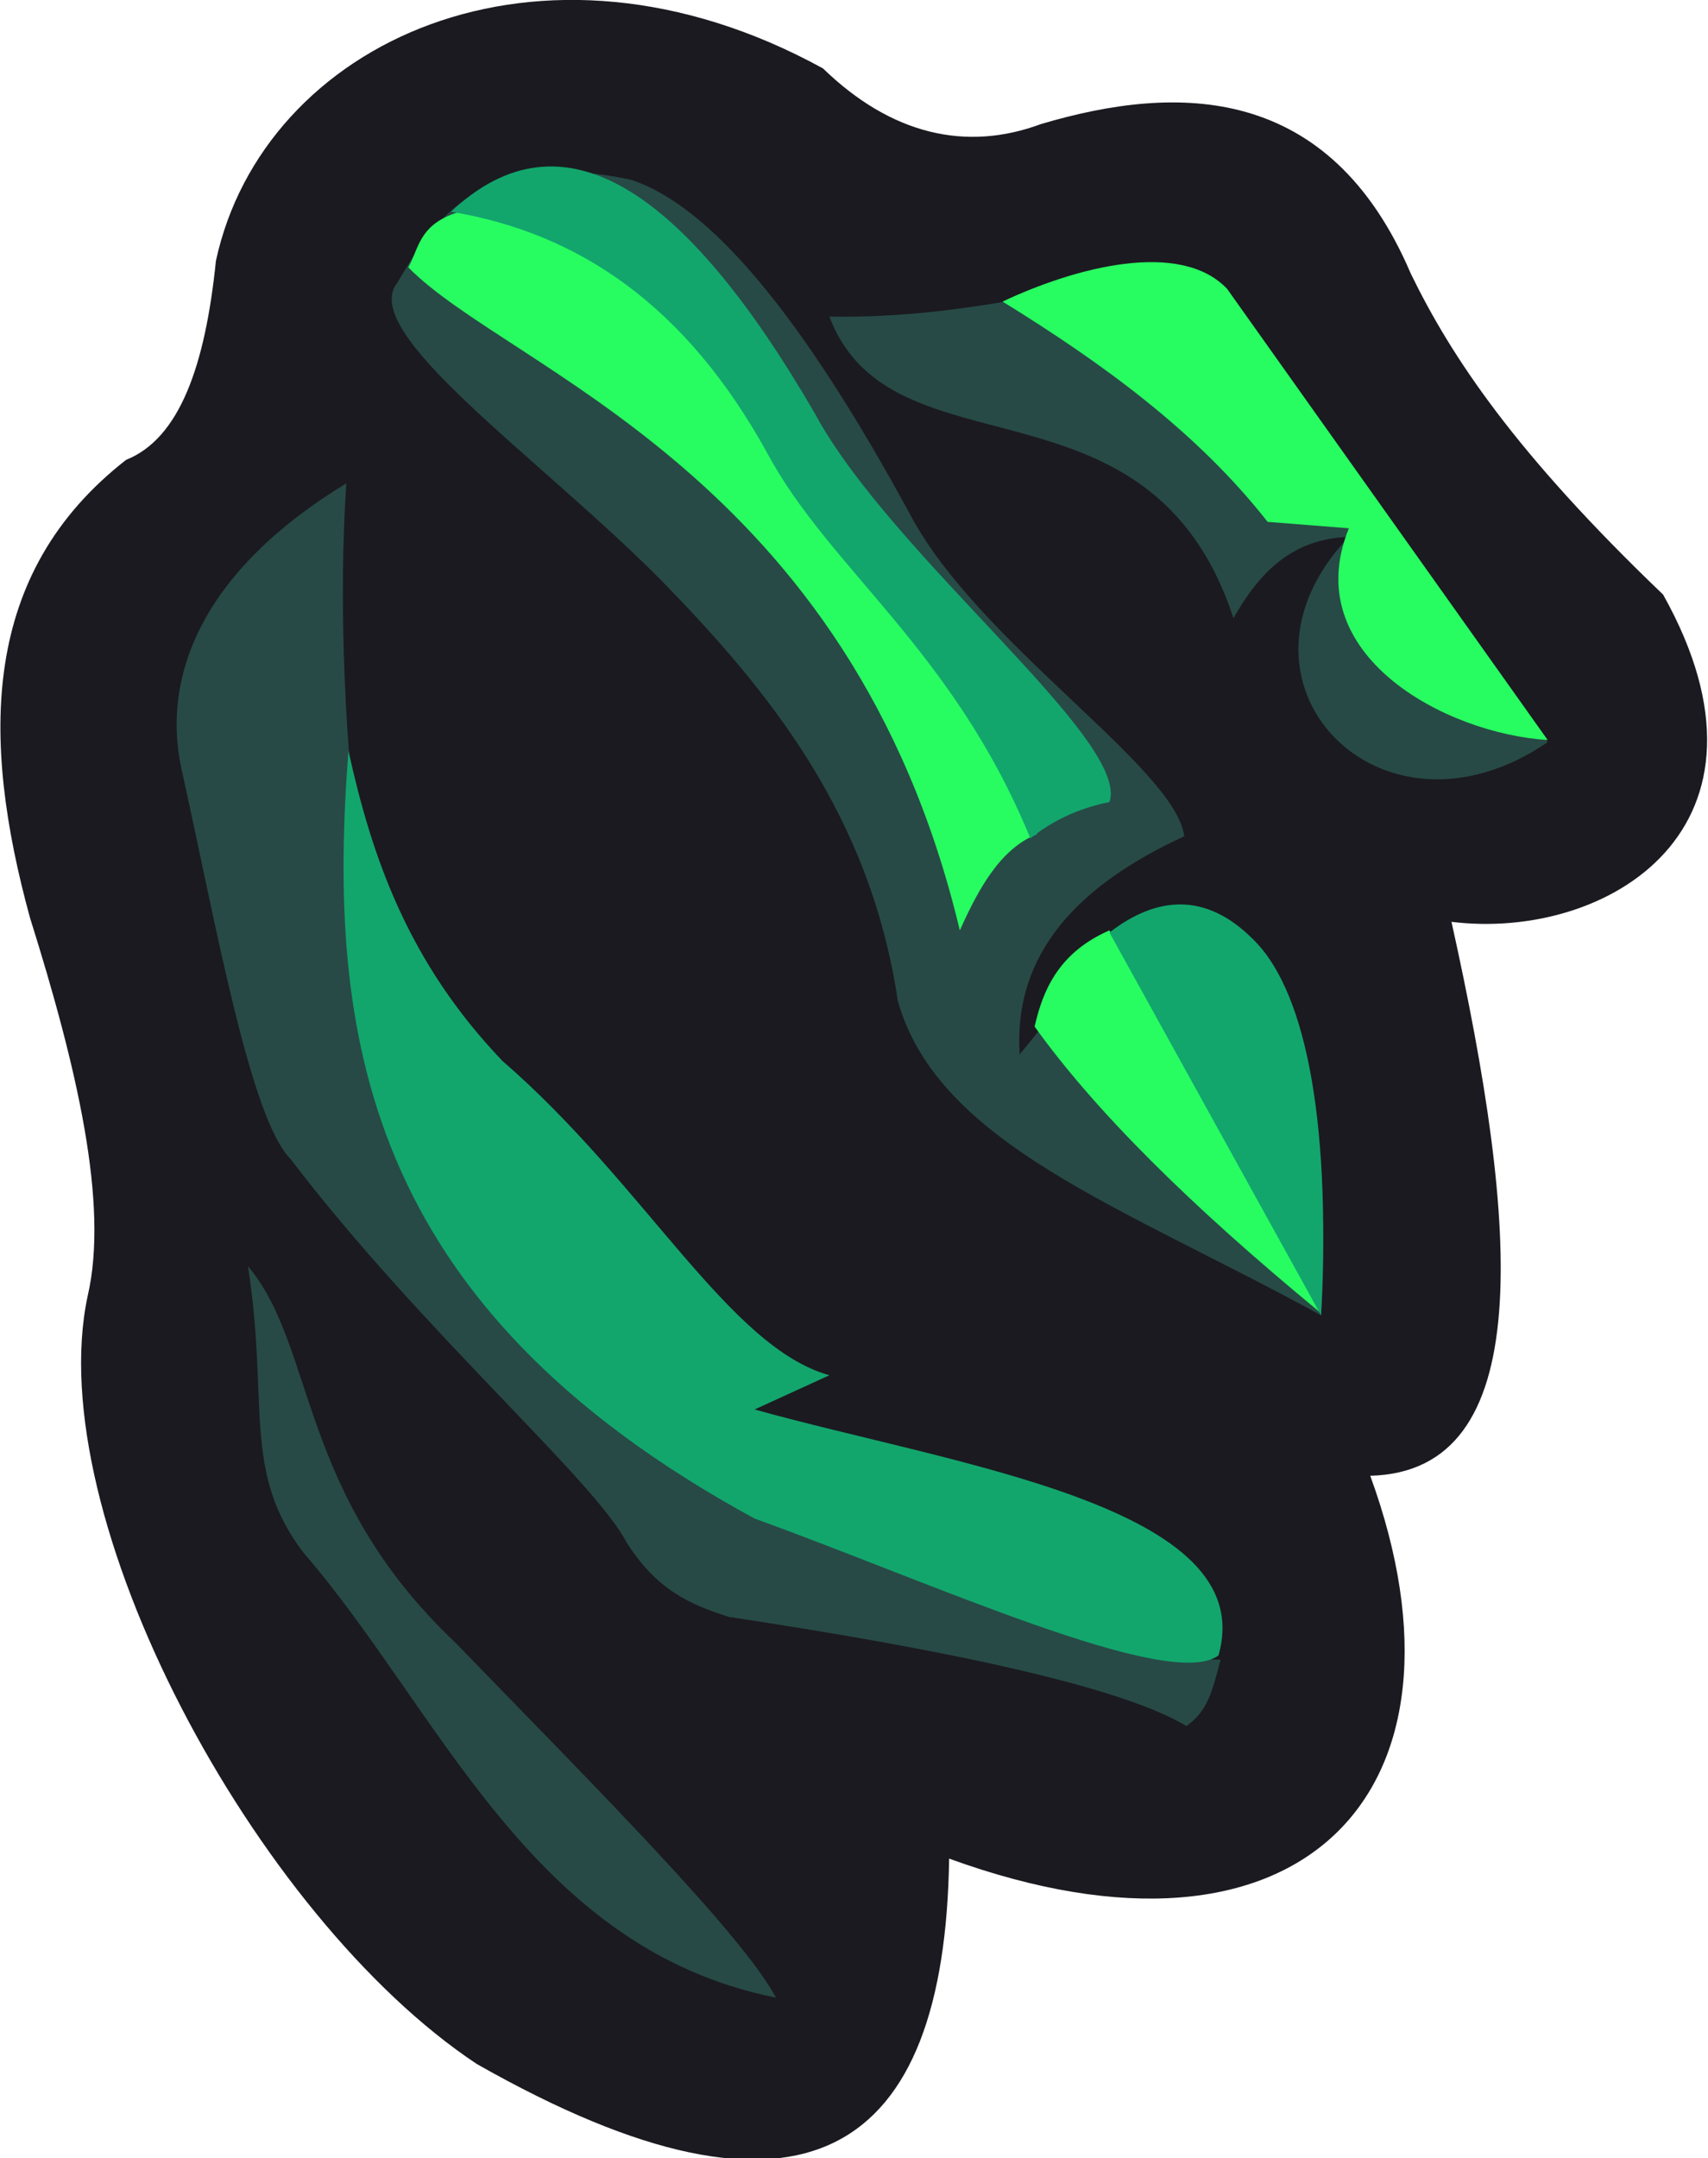 <svg version="1.1" id="图层_1" x="0px" y="0px" width="79.9px" height="100.9px" viewBox="0 0 79.9 100.9" enable-background="new 0 0 79.9 100.9" xml:space="preserve" xmlns:xml="http://www.w3.org/XML/1998/namespace" xmlns="http://www.w3.org/2000/svg" xmlns:xlink="http://www.w3.org/1999/xlink">
  <path fill="#1B1A20" d="M44.4,86.9c-0.2,13.7-6.6,18.4-22.1,9.6C11.9,89.6,1.9,70.9,4.1,60.6c1-4.3-0.5-10.7-2.7-17.7
	c-2.3-8.4-2.3-16.1,4.5-21.4c2.5-1,3.7-4.4,4.2-9.3C12.3,2,25.2-4.1,38.5,3.2c3.2,3.1,6.7,3.9,10.2,2.6c6.4-1.9,13.5-1.9,17.3,7
	c1.9,3.9,4.9,8.4,11.8,15c6.1,10.9-2.6,16.2-9.9,15.3c3.2,14.4,4,25.7-3.8,25.9C69.5,83.8,60.9,92.9,44.4,86.9z" class="color c1"/>
  <g>
    <path fill="#274A46" d="M11.6,59.2c1,6.4-0.3,9.6,2.6,13.4c6.4,7.4,10.6,18.5,22.1,20.8c-1.6-3-8.6-10-15-16.6
		C13.9,69.8,14.8,63,11.6,59.2z" class="color c2"/>
    <path fill="#274A46" d="M57.1,77.6c-0.4,1.5-0.6,2.4-1.6,3.1c-3-1.8-10.8-3.5-21.4-5.1c-1.9-0.6-3.4-1.3-4.8-3.5
		c-1.5-2.9-9.6-9.9-15.7-17.9c-1.9-1.9-3.5-11-5.1-18.2c-1-4.5,1.1-9.4,7.7-13.4c-0.7,10.4,0.8,29,6.6,36.6
		c11.2,14.1,15,10.2,23.7,14.4C50.3,75.5,54.3,77.6,57.1,77.6z" class="color c2"/>
    <path fill="#12A66D" d="M38.8,64.3l-3.5,1.6C44.6,68.5,59,70.4,57,77.4C54.7,79.1,43.6,74,35.3,71c-18.4-10-20-22.8-19-35.9
		c1.1,5,2.8,9.9,7.2,14.5C30.2,55.4,34.1,63,38.8,64.3z" class="color c3"/>
    <path fill="#274A46" d="M55.4,39.1c-5,2.3-8,5.5-7.7,10.2c3.1-3.7,5.8-8.7,10.9-5.4c1.6,1.6,3.8,9,3.2,17.6
		c-9.3-5.1-17.9-8-19.8-14.7c-1.3-8.7-6-14.5-11.2-19.8C25,21.2,16.7,15.5,18.6,13.2c1.7-2.9,3.8-6.3,10.9-4.8
		c3.7,1.2,8,6.3,13.1,15.7C45.8,30.1,55,35.9,55.4,39.1z" class="color c2"/>
    <path fill="#27FD61" d="M44.9,43.5c0.9-2,1.9-3.8,3.6-4.5C39.3,20.9,27.9,7.7,21.2,10c-1.6,0.6-1.6,1.6-2.1,2.5
		C23.8,17.3,39.8,22.1,44.9,43.5z" class="color c4"/>
    <path fill="#27FD61" d="M48.4,48c0.4-1.8,1.2-3.5,3.5-4.5c2.3,4.2,5.6,10,9.9,17.9C55.6,56.3,51.2,51.9,48.4,48z" class="color c4"/>
    <path fill="#274A46" d="M38.8,14.8c2.9,7.7,15,2.2,18.9,14.1c1.2-2.1,2.7-3.7,5.4-3.8c-6.4,6.7,1.4,15,9.3,9.6L54.2,12.5
		C48.9,13.9,43.7,14.9,38.8,14.8z" class="color c2"/>
    <path fill="#27FD61" d="M59.3,24.4C56,20.2,51.6,17,46.9,14.1c3.4-1.6,8.3-2.9,10.5-0.6l15,21.1c-4.8-0.3-11.7-4-9.3-9.9L59.3,24.4
		z" class="color c4"/>
    <path fill="#12A66D" d="M48.2,39.2c1-0.8,2.2-1.4,3.7-1.7c1-2.9-10.2-11.5-13.8-18.2C32,8.8,26.3,5,21.1,9.9c6,1,11,4.4,14.8,11.3
		C38.8,26.6,44.6,30.4,48.2,39.2z" class="color c3"/>
    <path fill="#12A66D" d="M58.6,43.9c-2.2-2.2-4.5-2-6.7-0.3l9.9,17.9C62.3,51.8,60.9,46.1,58.6,43.9z" class="color c3"/>
  </g>
</svg>